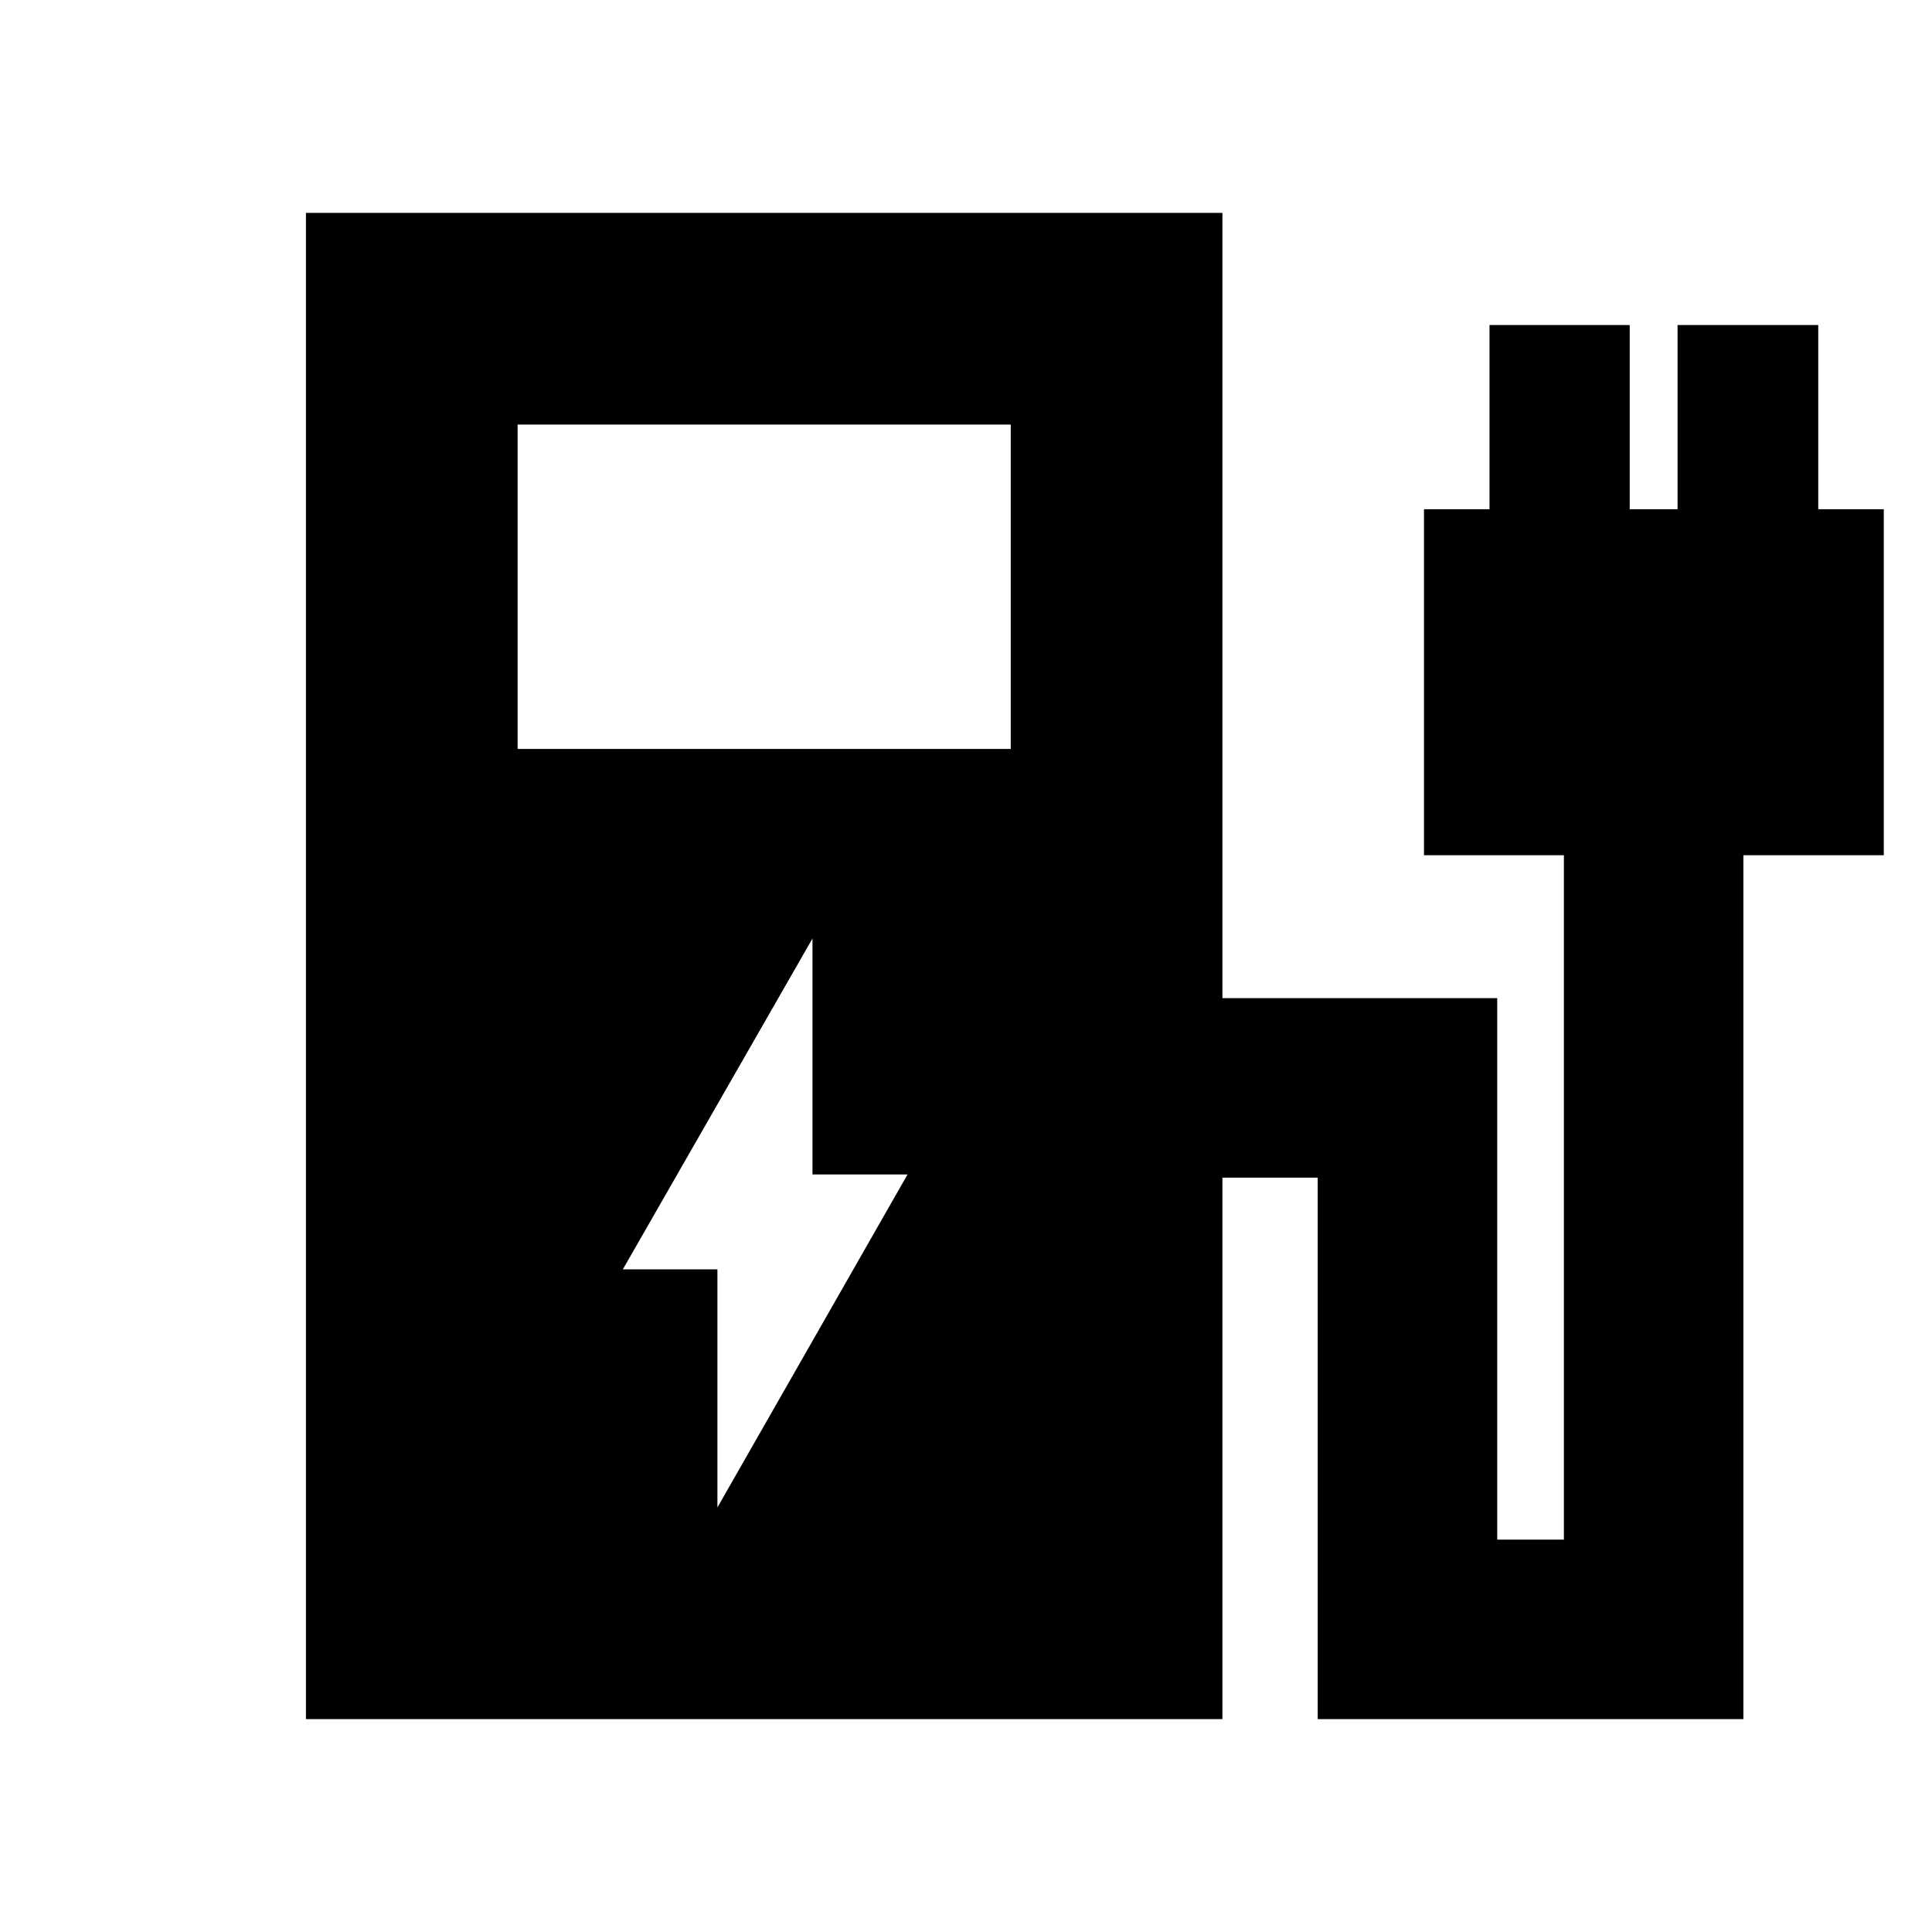 <svg xmlns="http://www.w3.org/2000/svg" height="20" viewBox="0 -960 960 960" width="20"><path d="M257.2-587.85h245.04v-161.19H257.2v161.19ZM152.02-105.78v-748.44h455.39v390.2h136.55v269.04h33.13v-340.06h-69.52v-171.92h32.56v-91.52h69.67v91.52h23.77v-91.52h69.91v91.52h32.56v171.92h-69.76v429.26H654.76v-269.05h-47.35v269.05H152.02Zm204.46-105.18 94.48-165.47h-47.24v-117.24l-94.24 164.41h47v118.3Z"/></svg>